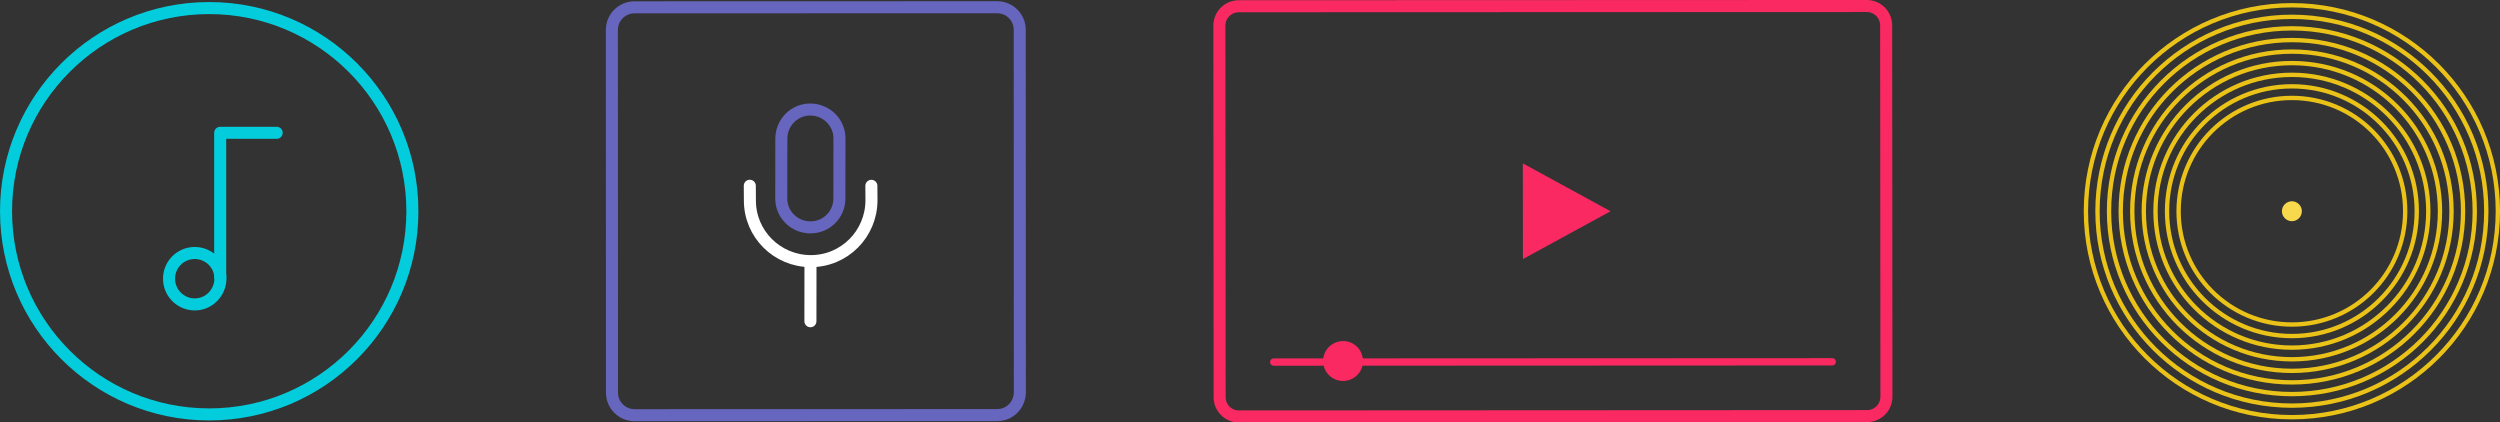 <?xml version="1.0" encoding="UTF-8"?>
<svg id="Layer_1" data-name="Layer 1" xmlns="http://www.w3.org/2000/svg" viewBox="0 0 737 124.55">
  <rect x="0" y="0" width="737" height="124.55" fill="#333333" stroke="none"/>
  <g>
    <path d="M675.65,122.99c33.53,0,60.72-27.19,60.72-60.72S709.17,1.55,675.65,1.55s-60.72,27.19-60.72,60.72,27.19,60.72,60.72,60.72Z" style="fill: none; stroke: #eac218; stroke-linecap: round; stroke-linejoin: round; stroke-width: 1.28px;"/>
    <path d="M675.65,119.58c31.66,0,57.31-25.66,57.31-57.31s-25.66-57.31-57.31-57.31-57.31,25.66-57.31,57.31,25.66,57.31,57.31,57.31Z" style="fill: none; stroke: #eac218; stroke-linecap: round; stroke-linejoin: round; stroke-width: 1.28px;"/>
    <path d="M675.65,116.18c29.78,0,53.91-24.13,53.91-53.91s-24.13-53.91-53.91-53.91-53.91,24.13-53.91,53.91,24.17,53.91,53.91,53.91Z" style="fill: none; stroke: #eac218; stroke-linecap: round; stroke-linejoin: round; stroke-width: 1.28px;"/>
    <path d="M675.65,112.73c27.87,0,50.46-22.59,50.46-50.46s-22.59-50.46-50.46-50.46-50.46,22.59-50.46,50.46,22.59,50.46,50.46,50.46Z" style="fill: none; stroke: #eac218; stroke-linecap: round; stroke-linejoin: round; stroke-width: 1.28px;"/>
    <path d="M675.65,109.33c26,0,47.06-21.06,47.06-47.06s-21.06-47.06-47.06-47.06-47.06,21.06-47.06,47.06,21.06,47.06,47.06,47.06Z" style="fill: none; stroke: #eac218; stroke-linecap: round; stroke-linejoin: round; stroke-width: 1.28px;"/>
    <path d="M675.65,105.92c24.13,0,43.66-19.53,43.66-43.66s-19.53-43.66-43.66-43.66-43.66,19.53-43.66,43.66,19.57,43.66,43.66,43.66Z" style="fill: none; stroke: #eac218; stroke-linecap: round; stroke-linejoin: round; stroke-width: 1.28px;"/>
    <path d="M675.65,102.48c22.21,0,40.21-18,40.21-40.21s-18-40.21-40.21-40.21-40.21,18-40.21,40.21,18,40.21,40.21,40.21Z" style="fill: none; stroke: #eac218; stroke-linecap: round; stroke-linejoin: round; stroke-width: 1.28px;"/>
    <path d="M675.65,99.07c20.34,0,36.81-16.47,36.81-36.81s-16.47-36.81-36.81-36.81-36.81,16.47-36.81,36.81,16.51,36.81,36.81,36.81Z" style="fill: none; stroke: #eac218; stroke-linecap: round; stroke-linejoin: round; stroke-width: 1.28px;"/>
    <path d="M675.65,95.67c18.47,0,33.4-14.93,33.4-33.4s-14.93-33.4-33.4-33.4-33.4,14.93-33.4,33.4,14.98,33.4,33.4,33.4Z" style="fill: none; stroke: #eac218; stroke-linecap: round; stroke-linejoin: round; stroke-width: 1.28px;"/>
    <path d="M675.65,65.21c1.62,0,2.94-1.32,2.94-2.94s-1.32-2.94-2.94-2.94-2.94,1.32-2.94,2.94,1.32,2.94,2.94,2.94Z" style="fill: #f8d84d;"/>
  </g>
  <g>
    <path d="M365.23,122.77l185.17-.1c3.15,0,5.75-2.54,5.72-5.78l-.08-109.4c0-3.15-2.54-5.75-5.78-5.72l-185.07,.07c-3.15,0-5.75,2.54-5.72,5.78l.08,109.4c-.04,3.21,2.54,5.75,5.68,5.75Z" style="fill: none; stroke: #fb2962; stroke-linecap: round; stroke-linejoin: round; stroke-width: 3.55px;"/>
    <path d="M448.93,48.17l.03,28.2,25.83-14.09-25.85-14.11Z" style="fill: #fb2962;"/>
    <path d="M375.5,106.74l164.64-.08" style="fill: none; stroke: #fb2962; stroke-linecap: round; stroke-linejoin: round; stroke-width: 2.15px;"/>
    <path d="M393.24,111.66c2.87,1.48,6.45,.33,7.93-2.54s.33-6.45-2.54-7.93-6.45-.33-7.93,2.54-.33,6.45,2.54,7.93Z" style="fill: #fb2962;"/>
  </g>
  <g>
    <path d="M294.02,122.37l-106.96,.03c-3.66,0-6.64-2.97-6.65-6.63l-.03-106.96c0-3.66,2.97-6.64,6.63-6.65l106.96-.03c3.66,0,6.64,2.97,6.65,6.63l.03,106.96c-.07,3.7-2.97,6.64-6.63,6.65Z" style="fill: none; stroke: #6666bf; stroke-linecap: round; stroke-linejoin: round; stroke-width: 3.55px;"/>
    <path d="M238.93,77.28l-.02,17.42" style="fill: none; stroke: #fff; stroke-linecap: round; stroke-linejoin: round; stroke-width: 3.55px;"/>
    <path d="M256.88,54.78l.03,4.29c-.03,9.91-8.02,17.95-17.93,17.91-9.91-.03-17.95-8.02-17.91-17.93l-.03-4.29" style="fill: none; stroke: #fff; stroke-linecap: round; stroke-linejoin: round; stroke-width: 3.55px;"/>
    <path d="M238.9,67.03c-4.77-.01-8.62-3.86-8.58-8.55l.02-17.61c.01-4.77,3.86-8.62,8.55-8.58,4.77,.01,8.62,3.86,8.58,8.55l-.02,17.61c.06,4.74-3.78,8.59-8.55,8.58Z" style="fill: none; stroke: #6666bf; stroke-linecap: round; stroke-linejoin: round; stroke-width: 3.55px;"/>
  </g>
  <g>
    <path d="M64.91,81.61V39.15h16.65" style="fill: none; stroke: #03cddc; stroke-linecap: round; stroke-linejoin: round; stroke-width: 3.55px;"/>
    <path d="M57.41,89.74c-4.18,0-7.58-3.39-7.58-7.58s3.39-7.58,7.58-7.58,7.58,3.39,7.58,7.58c-.08,4.18-3.39,7.58-7.58,7.58Z" style="fill: none; stroke: #03cddc; stroke-linecap: round; stroke-linejoin: round; stroke-width: 3.55px;"/>
    <path d="M61.67,122.17c33.07,0,59.9-26.83,59.9-59.9S94.74,2.38,61.67,2.38,1.78,29.21,1.78,62.27s26.83,59.9,59.9,59.9Z" style="fill: none; stroke: #03cddc; stroke-linecap: round; stroke-linejoin: round; stroke-width: 3.55px;"/>
  </g>
</svg>